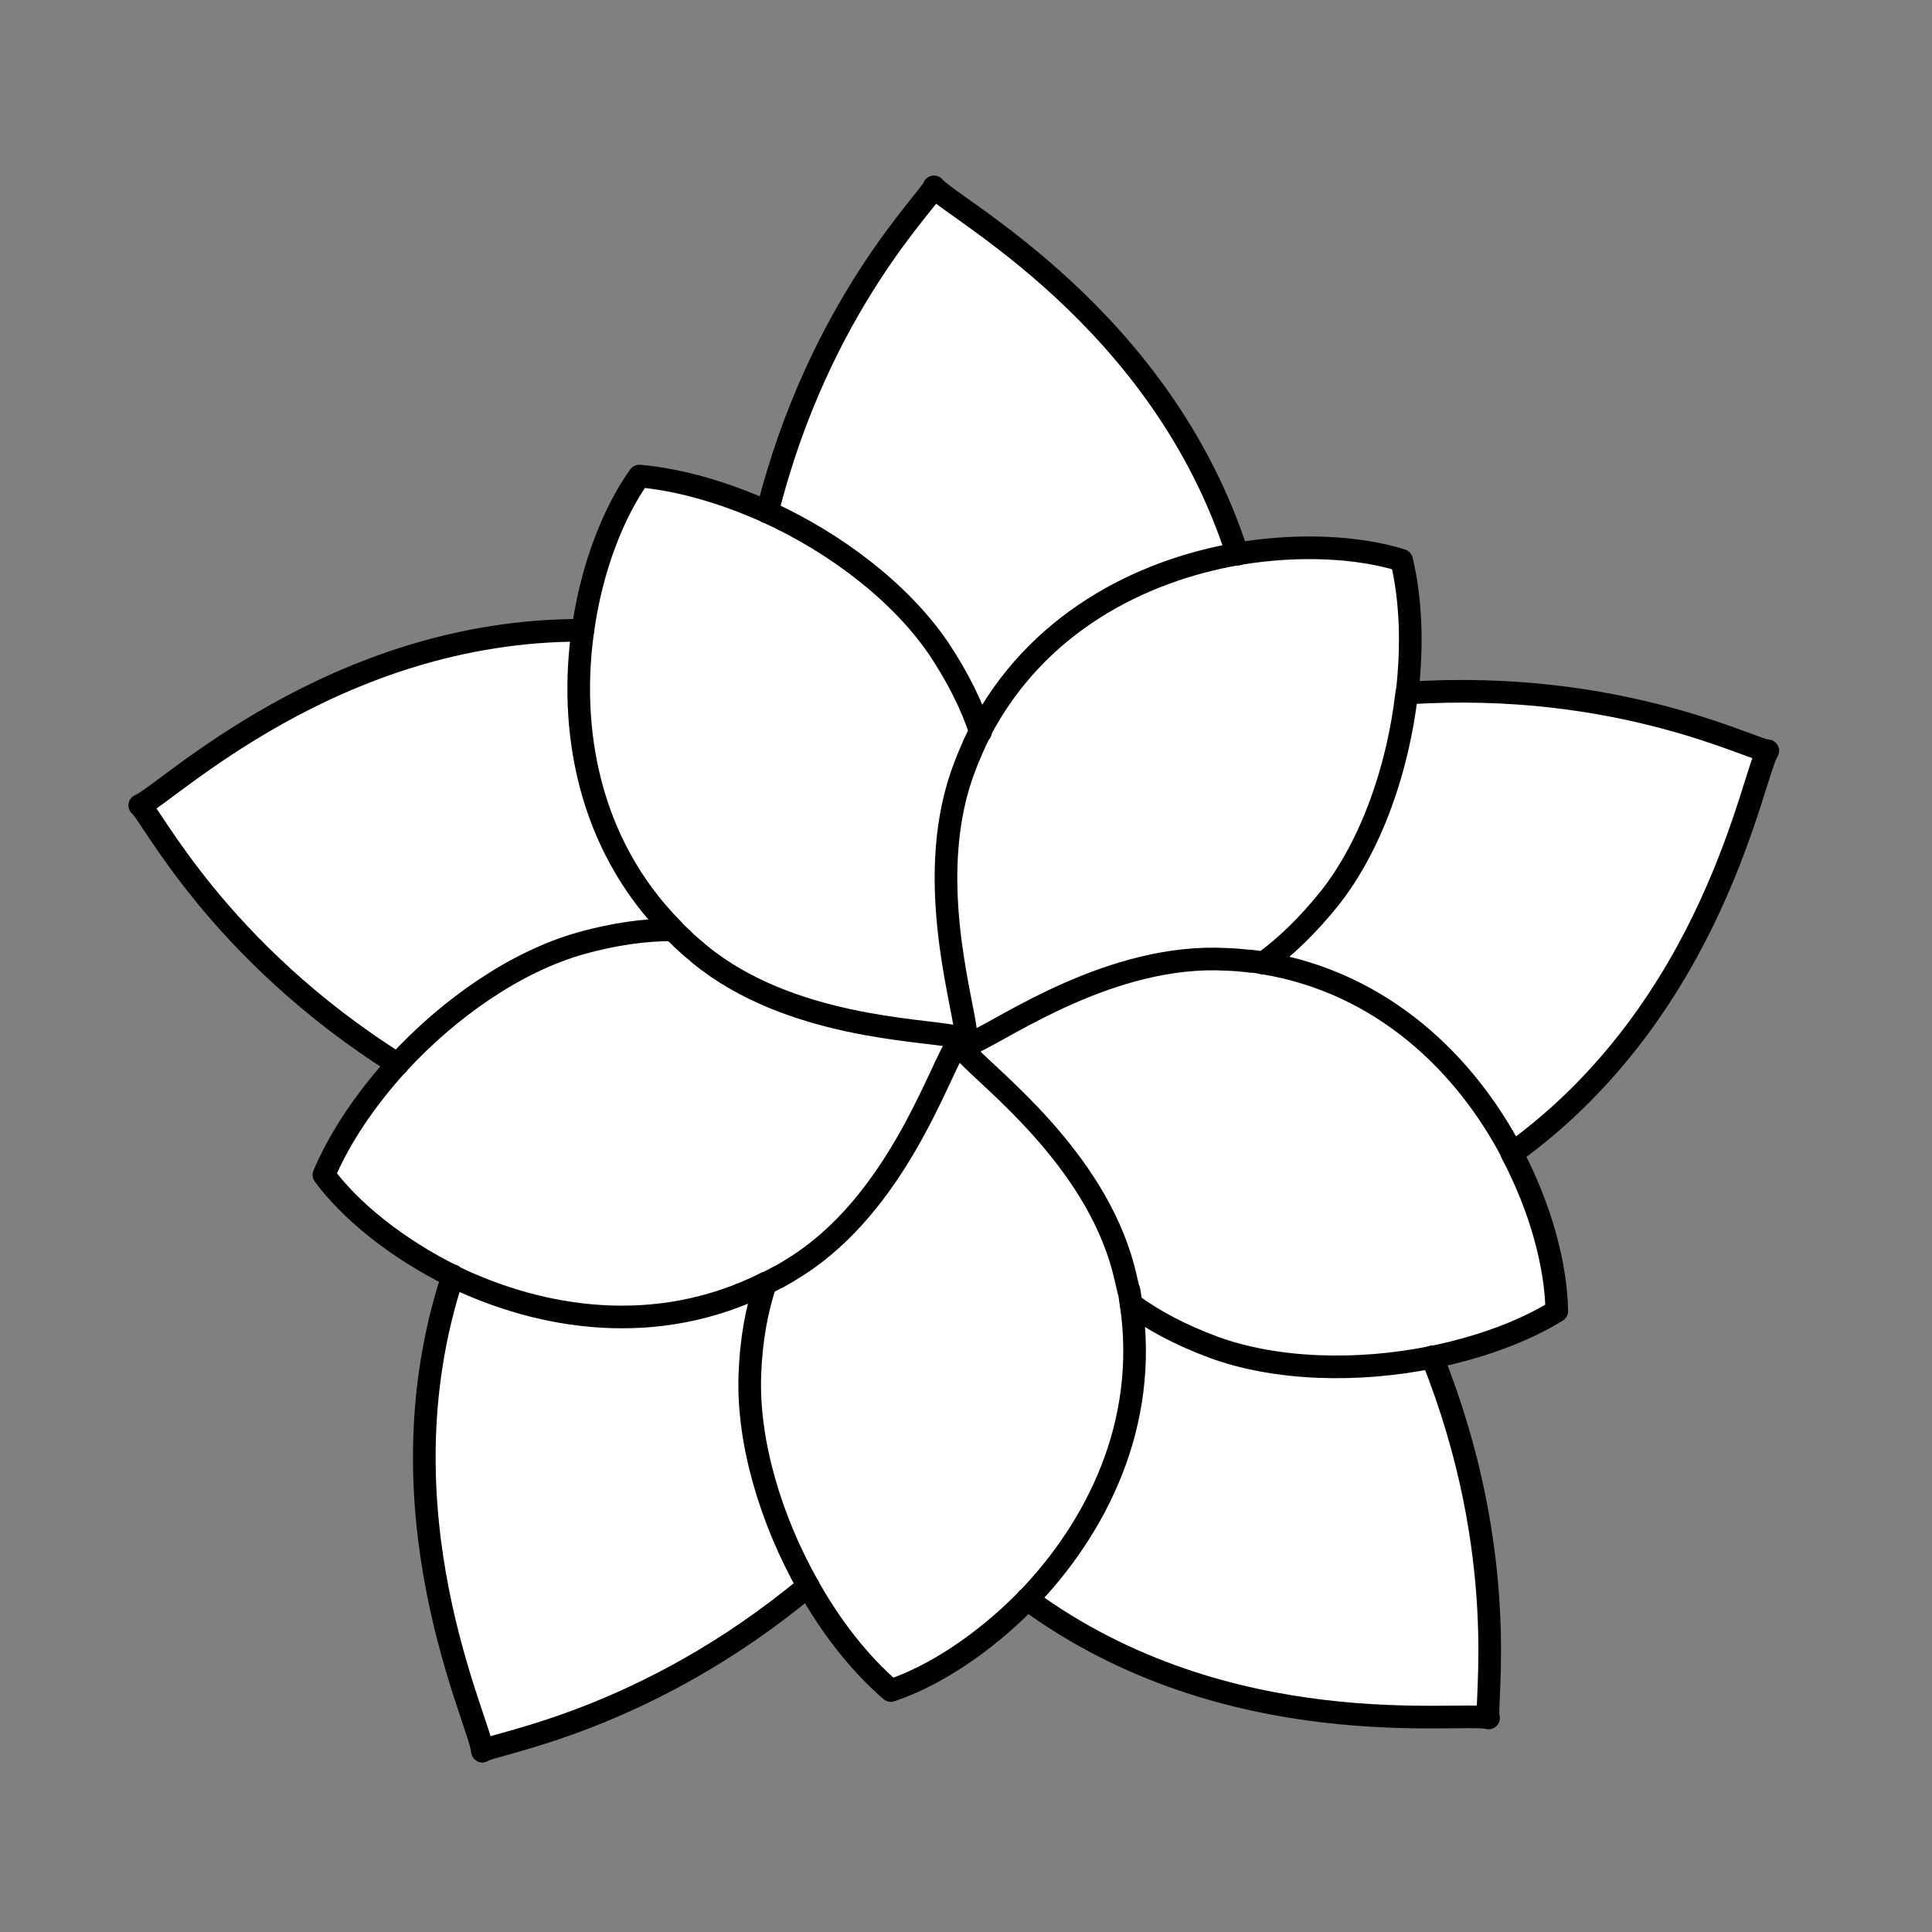 <?xml version="1.0" encoding="UTF-8"?>
<svg width="128px" height="128px" viewBox="0 0 128 128" version="1.1" xmlns="http://www.w3.org/2000/svg" xmlns:xlink="http://www.w3.org/1999/xlink">
    <rect x="0" y="0" width="128" height="128" fill="#808080" stroke="none"/>
    <!-- Generator: Sketch 45.2 (43514) - http://www.bohemiancoding.com/sketch -->
    <title>lotus_icon</title>
    <desc>Created with Sketch.</desc>
    <defs></defs>
    <g id="Page-1" stroke="none" stroke-width="1" fill="none" fill-rule="evenodd">
        <g id="lotus_icon">
            <g id="Group-4" transform="translate(9, 12)">
                <path d="M84.2,33.94 C84.56,30.84 84.48,27.76 83.84,25.12 C81.04,24.24 77.1,23.98 72.96,24.7 L72.96,24.72 C67.92,9 53.98,1.78 52.86,0.38 C52.68,1.14 45.26,8.16 41.82,21.92 C38.98,20.64 36.04,19.78 33.34,19.54 C31.64,21.92 30.18,25.58 29.6,29.74 C13.1,29.68 1.92,40.72 0.26,41.34 C0.94,41.76 5.36,50.94 17.34,58.48 C15.26,60.76 13.52,63.32 12.46,65.82 C14.2,68.18 17.26,70.68 21.02,72.54 L21.02,72.52 C15.86,88.2 22.9,102.22 22.98,104.02 C23.58,103.5 33.68,102.14 44.56,93.08 C46.08,95.8 47.96,98.2 50.04,100 C52.82,99.08 56.14,96.96 59.08,93.96 C72.38,103.72 87.92,101.34 89.64,101.82 C89.34,101.08 91.18,91.06 85.9,77.9 C88.94,77.28 91.84,76.26 94.16,74.84 C94.12,71.92 93.14,68.08 91.18,64.38 L91.2,64.38 C104.58,54.72 107.12,39.22 108.12,37.72 C107.32,37.8 98.36,32.96 84.22,33.9" id="Shape" fill="#FFFFFF" fill-rule="nonzero"></path>
                <path d="M54.72,57.02 C54.74,56.98 54.74,56.96 54.72,56.9 C54.68,56.8 54.5,56.74 54.18,56.64" id="Shape" stroke="#000000" stroke-width="1.5" stroke-linecap="round" stroke-linejoin="round"></path>
                <path d="M54.72,57.02 C54.72,57.04 54.7,57.08 54.68,57.08" id="Shape" stroke="#000000" stroke-width="1.5" stroke-linecap="round" stroke-linejoin="round"></path>
                <path d="M54.82,57.02 C54.8,57.02 54.76,57.04 54.74,57.02" id="Shape" stroke="#000000" stroke-width="1.5" stroke-linecap="round" stroke-linejoin="round"></path>
                <path d="M54.72,57.08 C54.68,57.06 54.66,57.06 54.62,57.04 C54.54,57.04 54.38,57.2 54.22,57.48" id="Shape" stroke="#000000" stroke-width="1.5" stroke-linecap="round" stroke-linejoin="round"></path>
                <path d="M41.84,21.92 C46.44,24.02 50.7,27.3 53.2,30.98 C54.5,32.94 55.4,34.78 55.96,36.5" id="Shape" stroke="#000000" stroke-width="1.5" stroke-linecap="round" stroke-linejoin="round"></path>
                <path d="M41.72,73.02 C34.48,76.64 26.86,75.4 21,72.56" id="Shape" stroke="#000000" stroke-width="1.5" stroke-linecap="round" stroke-linejoin="round"></path>
                <path d="M41.84,21.92 C39,20.64 36.06,19.78 33.36,19.54 C31.66,21.92 30.2,25.58 29.62,29.74" id="Shape" stroke="#000000" stroke-width="1.5" stroke-linecap="round" stroke-linejoin="round"></path>
                <path d="M72.98,24.7 C66.54,25.82 59.66,29.3 55.92,36.48" id="Shape" stroke="#000000" stroke-width="1.5" stroke-linecap="round" stroke-linejoin="round"></path>
                <path d="M55.54,37.3 C55.66,37.02 55.8,36.76 55.94,36.48" id="Shape" stroke="#000000" stroke-width="1.5" stroke-linecap="round" stroke-linejoin="round"></path>
                <path d="M72.98,24.7 C77.1,24 81.04,24.24 83.86,25.12 C84.5,27.78 84.58,30.86 84.22,33.94" id="Shape" stroke="#000000" stroke-width="1.5" stroke-linecap="round" stroke-linejoin="round"></path>
                <path d="M41.84,21.92 C45.28,8.18 52.68,1.14 52.88,0.38 C54,1.78 67.94,9 72.98,24.72" id="Shape" stroke="#000000" stroke-width="1.5" stroke-linecap="round" stroke-linejoin="round"></path>
                <path d="M54.84,57.1 C54.82,57.1 54.8,57.14 54.76,57.16" id="Shape" stroke="#000000" stroke-width="1.5" stroke-linecap="round" stroke-linejoin="round"></path>
                <path d="M54.84,57.1 C54.84,57.12 54.88,57.14 54.92,57.2 C55,57.26 55.18,57.2 55.5,57.08" id="Shape" stroke="#000000" stroke-width="1.5" stroke-linecap="round" stroke-linejoin="round"></path>
                <path d="M54.76,57.14 C54.74,57.18 54.72,57.2 54.7,57.24 C54.66,57.34 54.78,57.5 55,57.76" id="Shape" stroke="#000000" stroke-width="1.5" stroke-linecap="round" stroke-linejoin="round"></path>
                <path d="M74.7,51.8 C74.4,51.74 74.12,51.7 73.82,51.68" id="Shape" stroke="#000000" stroke-width="1.5" stroke-linecap="round" stroke-linejoin="round"></path>
                <path d="M65.94,74.4 C65.88,74.12 65.86,73.8 65.8,73.5" id="Shape" stroke="#000000" stroke-width="1.5" stroke-linecap="round" stroke-linejoin="round"></path>
                <path d="M44.54,93.08 C46.06,95.8 47.94,98.2 50.02,100 C52.8,99.08 56.12,96.96 59.06,93.96" id="Shape" stroke="#000000" stroke-width="1.5" stroke-linecap="round" stroke-linejoin="round"></path>
                <path d="M44.54,93.08 C33.66,102.14 23.58,103.5 22.96,104.02 C22.88,102.22 15.84,88.2 21,72.52" id="Shape" stroke="#000000" stroke-width="1.5" stroke-linecap="round" stroke-linejoin="round"></path>
                <path d="M42.54,72.62 C42.26,72.76 42,72.9 41.76,73.02" id="Shape" stroke="#000000" stroke-width="1.5" stroke-linecap="round" stroke-linejoin="round"></path>
                <path d="M44.54,93.08 C42.06,88.68 40.52,83.54 40.68,79.1 C40.76,76.76 41.14,74.74 41.72,73.02" id="Shape" stroke="#000000" stroke-width="1.5" stroke-linecap="round" stroke-linejoin="round"></path>
                <path d="M74.7,51.8 C82.68,53.12 88.14,58.58 91.18,64.38" id="Shape" stroke="#000000" stroke-width="1.5" stroke-linecap="round" stroke-linejoin="round"></path>
                <path d="M55,57.76 C56.52,59.46 63.46,64.66 65.42,72.02 C65.56,72.54 65.66,73.04 65.78,73.52" id="Shape" stroke="#000000" stroke-width="1.5" stroke-linecap="round" stroke-linejoin="round"></path>
                <path d="M84.22,33.92 C98.36,32.98 107.32,37.82 108.12,37.74 C107.12,39.24 104.58,54.74 91.2,64.4" id="Shape" stroke="#000000" stroke-width="1.5" stroke-linecap="round" stroke-linejoin="round"></path>
                <path d="M74.7,51.8 C76.18,50.72 77.64,49.32 79.1,47.5 C81.86,44 83.62,38.94 84.2,33.92" id="Shape" stroke="#000000" stroke-width="1.5" stroke-linecap="round" stroke-linejoin="round"></path>
                <path d="M59.06,93.96 C72.36,103.72 87.9,101.34 89.62,101.82 C89.32,101.08 91.16,91.06 85.88,77.9" id="Shape" stroke="#000000" stroke-width="1.5" stroke-linecap="round" stroke-linejoin="round"></path>
                <path d="M85.88,77.92 C88.92,77.3 91.82,76.28 94.14,74.86 C94.1,71.94 93.12,68.1 91.16,64.4" id="Shape" stroke="#000000" stroke-width="1.5" stroke-linecap="round" stroke-linejoin="round"></path>
                <path d="M59.06,93.96 C63.6,89.26 67.12,82.4 65.94,74.4" id="Shape" stroke="#000000" stroke-width="1.5" stroke-linecap="round" stroke-linejoin="round"></path>
                <path d="M85.88,77.92 C80.94,78.92 75.56,78.78 71.4,77.26 C69.2,76.44 67.4,75.48 65.94,74.4" id="Shape" stroke="#000000" stroke-width="1.5" stroke-linecap="round" stroke-linejoin="round"></path>
                <path d="M36.22,50.22 C36.58,50.58 36.98,50.9 37.4,51.26 C43.28,56.06 51.96,56.2 54.2,56.66" id="Shape" stroke="#000000" stroke-width="1.5" stroke-linecap="round" stroke-linejoin="round"></path>
                <path d="M17.34,58.5 C20.76,54.78 25.16,51.72 29.46,50.5 C31.74,49.86 33.76,49.6 35.56,49.6" id="Shape" stroke="#000000" stroke-width="1.5" stroke-linecap="round" stroke-linejoin="round"></path>
                <path d="M17.34,58.5 C5.36,50.96 0.94,41.78 0.26,41.36 C1.92,40.72 13.1,29.7 29.6,29.76" id="Shape" stroke="#000000" stroke-width="1.5" stroke-linecap="round" stroke-linejoin="round"></path>
                <path d="M21.02,72.56 C17.26,70.7 14.2,68.2 12.46,65.84 C13.52,63.34 15.26,60.78 17.34,58.5" id="Shape" stroke="#000000" stroke-width="1.5" stroke-linecap="round" stroke-linejoin="round"></path>
                <path d="M36.22,50.22 C36.02,50.02 35.78,49.8 35.56,49.6" id="Shape" stroke="#000000" stroke-width="1.5" stroke-linecap="round" stroke-linejoin="round"></path>
                <path d="M29.62,29.74 C28.7,36.18 29.9,43.84 35.58,49.58" id="Shape" stroke="#000000" stroke-width="1.5" stroke-linecap="round" stroke-linejoin="round"></path>
                <path d="M54.82,57.02 C54.84,57.02 54.9,57 54.92,56.98 C55.02,56.92 55.02,56.72 54.98,56.4" id="Shape" stroke="#000000" stroke-width="1.5" stroke-linecap="round" stroke-linejoin="round"></path>
                <path d="M54.76,57.14 C54.72,57.12 54.72,57.1 54.7,57.1" id="Shape" stroke="#000000" stroke-width="1.5" stroke-linecap="round" stroke-linejoin="round"></path>
                <path d="M54.84,57.1 C54.84,57.08 54.82,57.04 54.82,57.02" id="Shape" stroke="#000000" stroke-width="1.5" stroke-linecap="round" stroke-linejoin="round"></path>
                <path d="M54.98,56.38 C54.76,54.1 52.18,45.8 54.94,38.74 C55.12,38.24 55.34,37.78 55.54,37.3" id="Shape" stroke="#000000" stroke-width="1.5" stroke-linecap="round" stroke-linejoin="round"></path>
                <path d="M73.82,51.68 C73.3,51.62 72.8,51.58 72.26,51.56 C64.68,51.14 57.58,56.14 55.48,57.06" id="Shape" stroke="#000000" stroke-width="1.5" stroke-linecap="round" stroke-linejoin="round"></path>
                <path d="M42.54,72.62 C43,72.38 43.44,72.1 43.88,71.82 C50.26,67.7 53.06,59.46 54.22,57.5" id="Shape" stroke="#000000" stroke-width="1.5" stroke-linecap="round" stroke-linejoin="round"></path>
            </g>
        </g>
    </g>
</svg>